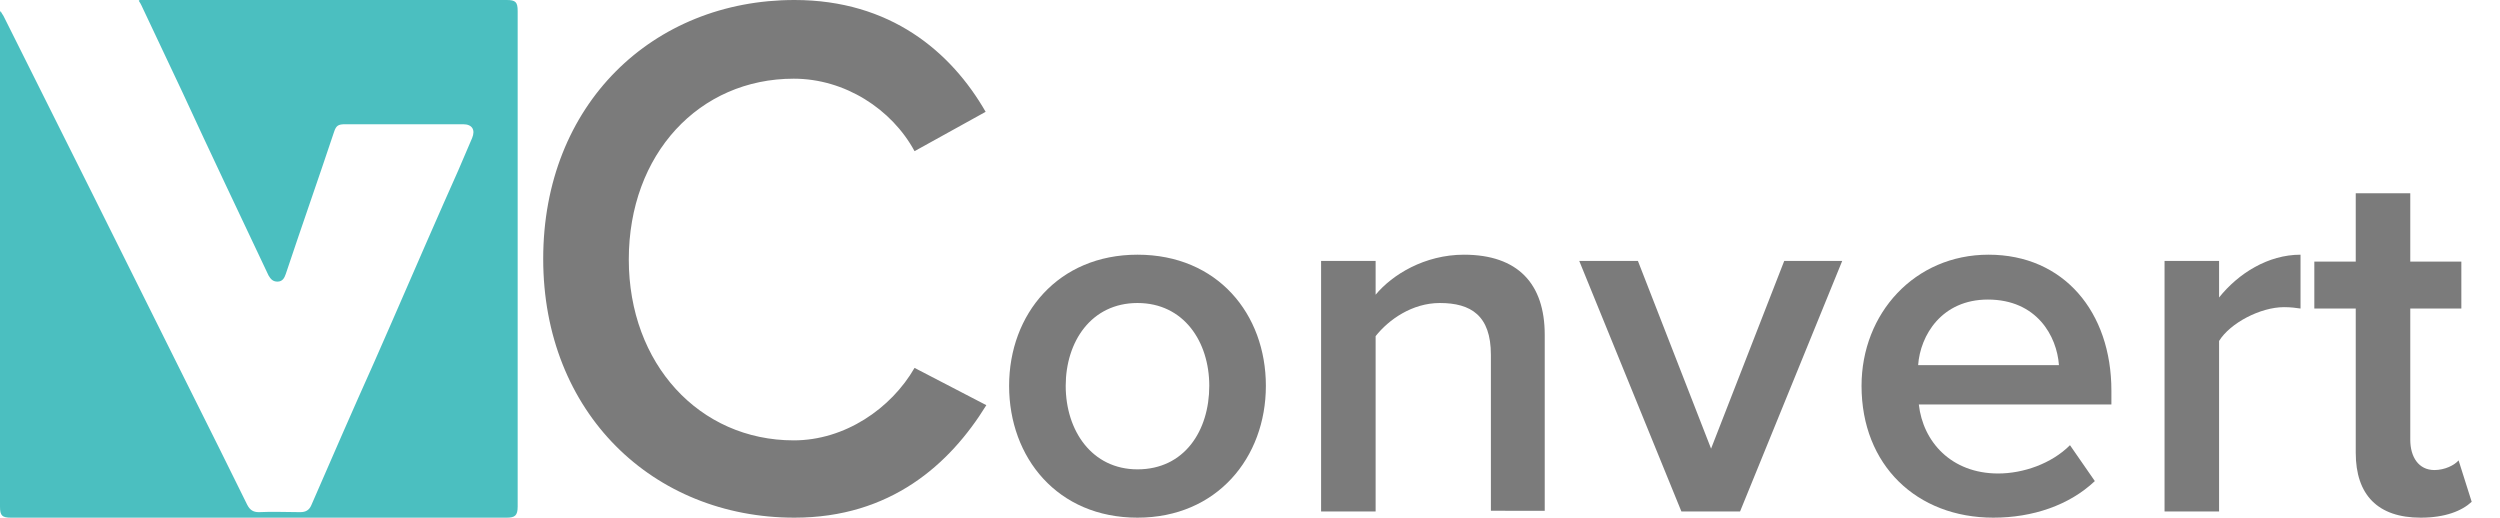 <?xml version="1.0" encoding="utf-8"?>
<!-- Generator: Adobe Illustrator 19.1.0, SVG Export Plug-In . SVG Version: 6.00 Build 0)  -->
<svg version="1.1" id="Layer_1" xmlns="http://www.w3.org/2000/svg" xmlns:xlink="http://www.w3.org/1999/xlink" x="0px" y="0px"
	 viewBox="0 0 362.2 75" style="enable-background:new 0 0 362.2 75;" xml:space="preserve">
<style type="text/css">
	.st0{fill:#FFFFFF;}
	.st1{fill:#7B7B7B;}
	.st2{fill:#A3BB37;}
	.st3{fill:#4BBFC0;}
	.st4{fill:#F8835E;}
	.st5{fill:#202020;}
</style>
<g id="XMLID_52_">
	<path id="XMLID_57_" class="st3" d="M0.1,1.6c0.1,0.3,0.3,0.5,0.4,0.7c4.3,8.6,8.6,17.2,12.9,25.8c4.8,9.6,9.5,19.1,14.3,28.7
		c2.7,5.4,5.4,10.8,8.1,16.3c0.4,0.8,0.9,1.1,1.7,1.1c2-0.1,4,0,6,0c0.8,0,1.3-0.3,1.6-1c3-6.9,6-13.8,9.1-20.7
		c3.4-7.7,6.7-15.4,10.1-23.1c1.4-3.1,2.8-6.3,4.1-9.4c0.5-1.2,0-2-1.3-2c-5.7,0-11.4,0-17.1,0c-1,0-1.3,0.2-1.6,1.1
		c-2.3,6.9-4.7,13.7-7,20.6c-0.2,0.6-0.5,1.1-1.2,1.1c-0.7,0-1-0.4-1.3-0.9c-4.2-8.9-8.4-17.7-12.5-26.6c-2-4.2-3.9-8.3-5.9-12.5
		c-0.1-0.2-0.2-0.4-0.4-0.7C20.3-0.1,20.5,0,20.7,0c17.6,0,35.1,0,52.7,0C74.7,0,75,0.3,75,1.6c0,23.9,0,47.9,0,71.8
		c0,1.3-0.4,1.6-1.6,1.6c-23.9,0-47.9,0-71.8,0C0.3,75,0,74.7,0,73.4C0,49.8,0,26.1,0,2.4C0,2.1-0.1,1.9,0.1,1.6z"/>
</g>
<path class="st1" d="M78.7,37.5C78.7,15.1,94.6,0,115.1,0c13.9,0,22.7,7.5,27.7,16.2l-10.3,5.7c-3.3-6.1-10.1-10.5-17.5-10.5
	c-13.7,0-23.9,10.9-23.9,26.2c0,15.1,10.2,26.2,23.9,26.2c7.4,0,14.1-4.6,17.5-10.5l10.4,5.4C137.6,67.3,129,75,115.1,75
	C94.6,75,78.7,59.8,78.7,37.5z"/>
<path class="st1" d="M146.2,55.9c0-10.4,7.1-19,18.6-19c11.6,0,18.6,8.6,18.6,19c0,10.4-7.1,19.1-18.6,19.1
	C153.2,75,146.2,66.3,146.2,55.9z M175.2,55.9c0-6.4-3.7-12-10.4-12c-6.7,0-10.4,5.6-10.4,12c0,6.5,3.8,12.1,10.4,12.1
	C171.6,68,175.2,62.4,175.2,55.9z"/>
<path class="st1" d="M216,74.1V51.4c0-5.7-2.9-7.5-7.4-7.5c-4,0-7.4,2.4-9.3,4.8v25.4h-7.9V37.8h7.9v4.9c2.4-2.9,7.1-5.8,12.8-5.8
	c7.8,0,11.7,4.2,11.7,11.6v25.5H216z"/>
<path class="st1" d="M243.6,74.1l-14.8-36.3h8.5L247.9,65l10.6-27.2h8.4l-14.8,36.3H243.6z"/>
<path class="st1" d="M269.7,55.9c0-10.5,7.7-19,18.4-19c10.9,0,17.8,8.3,17.8,19.7v2h-27.9c0.6,5.4,4.7,10,11.5,10
	c3.6,0,7.7-1.4,10.4-4.1l3.6,5.2c-3.7,3.5-9,5.3-14.7,5.3C277.7,75,269.7,67.4,269.7,55.9z M288,43.4c-6.7,0-9.8,5.2-10.1,9.5h20.4
	C298,48.7,295.1,43.4,288,43.4z"/>
<path class="st1" d="M313.6,74.1V37.8h7.9v5.3c2.8-3.5,7.1-6.2,11.8-6.2v7.8c-0.7-0.1-1.4-0.2-2.4-0.2c-3.4,0-7.8,2.3-9.4,4.9v24.7
	H313.6z"/>
<path class="st1" d="M341.3,65.6V44.7h-6v-6.8h6v-9.9h7.9v9.9h7.4v6.8h-7.4v19c0,2.5,1.2,4.4,3.5,4.4c1.5,0,2.9-0.7,3.5-1.4l1.9,6
	c-1.4,1.3-3.8,2.3-7.4,2.3C344.5,75,341.3,71.7,341.3,65.6z"/>
</svg>
